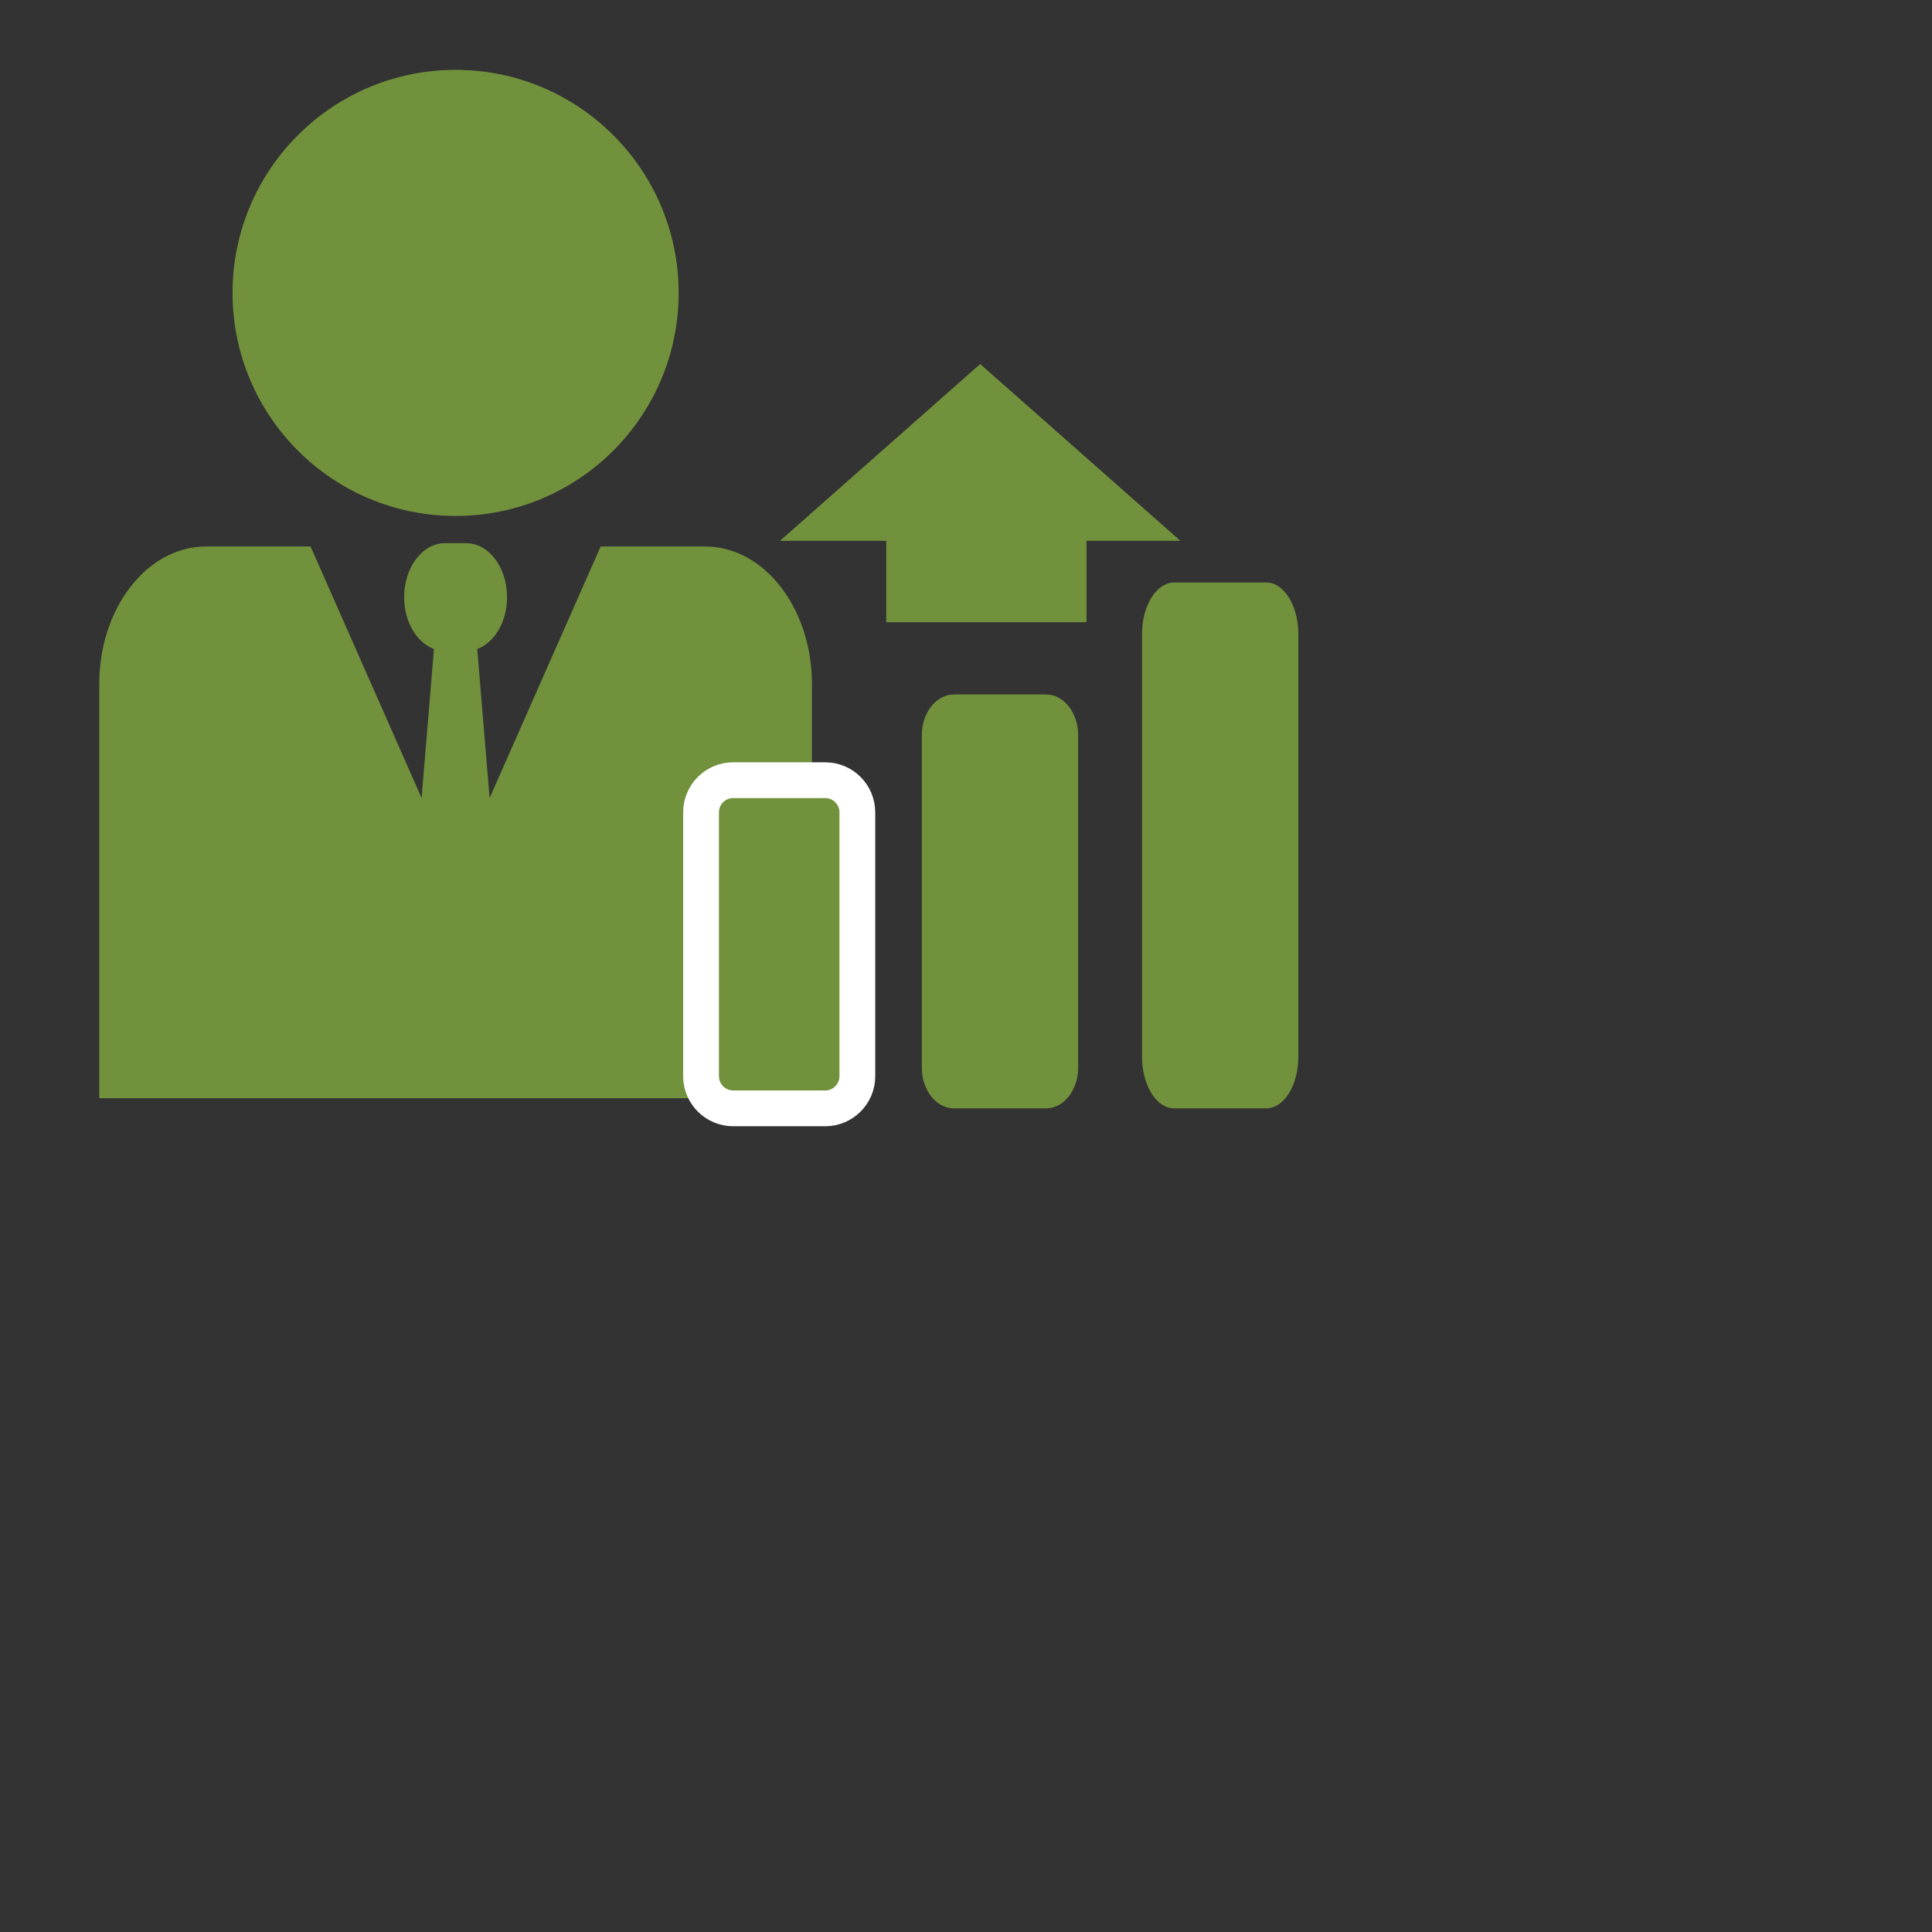 <?xml version="1.0" encoding="utf-8"?>
<!-- Generator: Adobe Illustrator 15.0.0, SVG Export Plug-In . SVG Version: 6.00 Build 0)  -->
<!DOCTYPE svg PUBLIC "-//W3C//DTD SVG 1.1//EN" "http://www.w3.org/Graphics/SVG/1.1/DTD/svg11.dtd">
<svg version="1.1" xmlns="http://www.w3.org/2000/svg" xmlns:xlink="http://www.w3.org/1999/xlink" x="0px" y="0px" viewBox="0 0 108 108" enable-background="new 0 0 108 108" xml:space="preserve">
<rect x="0" y="0" width="108" height="108" fill="#333333" stroke="none"/>
<g id="Layer_2">
</g>
<g id="Layer_1">
	<rect x="2.667" y="2" fill="#FFFFFF" fill-opacity="0" width="72.333" height="61.666"/>
	<g>
		<path fill="#72913C" d="M39.415,30.549h-5.838L27.37,44.61l-0.692-8.331c0.96-0.357,1.667-1.511,1.667-2.894
			c0-1.67-1.022-3.021-2.284-3.021h-1.186c-1.261,0-2.283,1.351-2.283,3.021c0,1.383,0.707,2.536,1.666,2.894l-0.691,8.33
			l-6.207-14.061h-5.84c-3.298,0-5.972,3.443-5.972,7.691v23.151h39.841V38.24C45.388,33.992,42.714,30.549,39.415,30.549z"/>
		<polygon fill="#72913C" points="65.982,30.231 54.793,20.349 43.604,30.231 49.541,30.231 49.541,34.781 60.736,34.781 
			60.736,30.231 		"/>
		<path fill="#72913C" stroke="#FFFFFF" stroke-width="2" stroke-miterlimit="10" d="M47.926,60.16c0,0.993-0.805,1.798-1.797,1.798
			h-5.142c-0.993,0-1.798-0.805-1.798-1.798V45.411c0-0.993,0.805-1.798,1.798-1.798h5.142c0.992,0,1.797,0.805,1.797,1.798V60.16z"
			/>
		<path fill="#72913C" d="M60.268,59.691c0,1.252-0.805,2.267-1.795,2.267h-5.144c-0.992,0-1.797-1.015-1.797-2.267V41.088
			c0-1.252,0.805-2.267,1.797-2.267h5.144c0.99,0,1.795,1.015,1.795,2.267V59.691z"/>
		<path fill="#72913C" d="M72.578,59.078c0,1.591-0.805,2.88-1.797,2.88h-5.143c-0.992,0-1.797-1.289-1.797-2.88V35.44
			c0-1.59,0.805-2.879,1.797-2.879h5.143c0.992,0,1.797,1.289,1.797,2.879V59.078z"/>
		<circle fill="#72913C" cx="25.468" cy="16.374" r="12.468"/>
	</g>
</g>
</svg>
